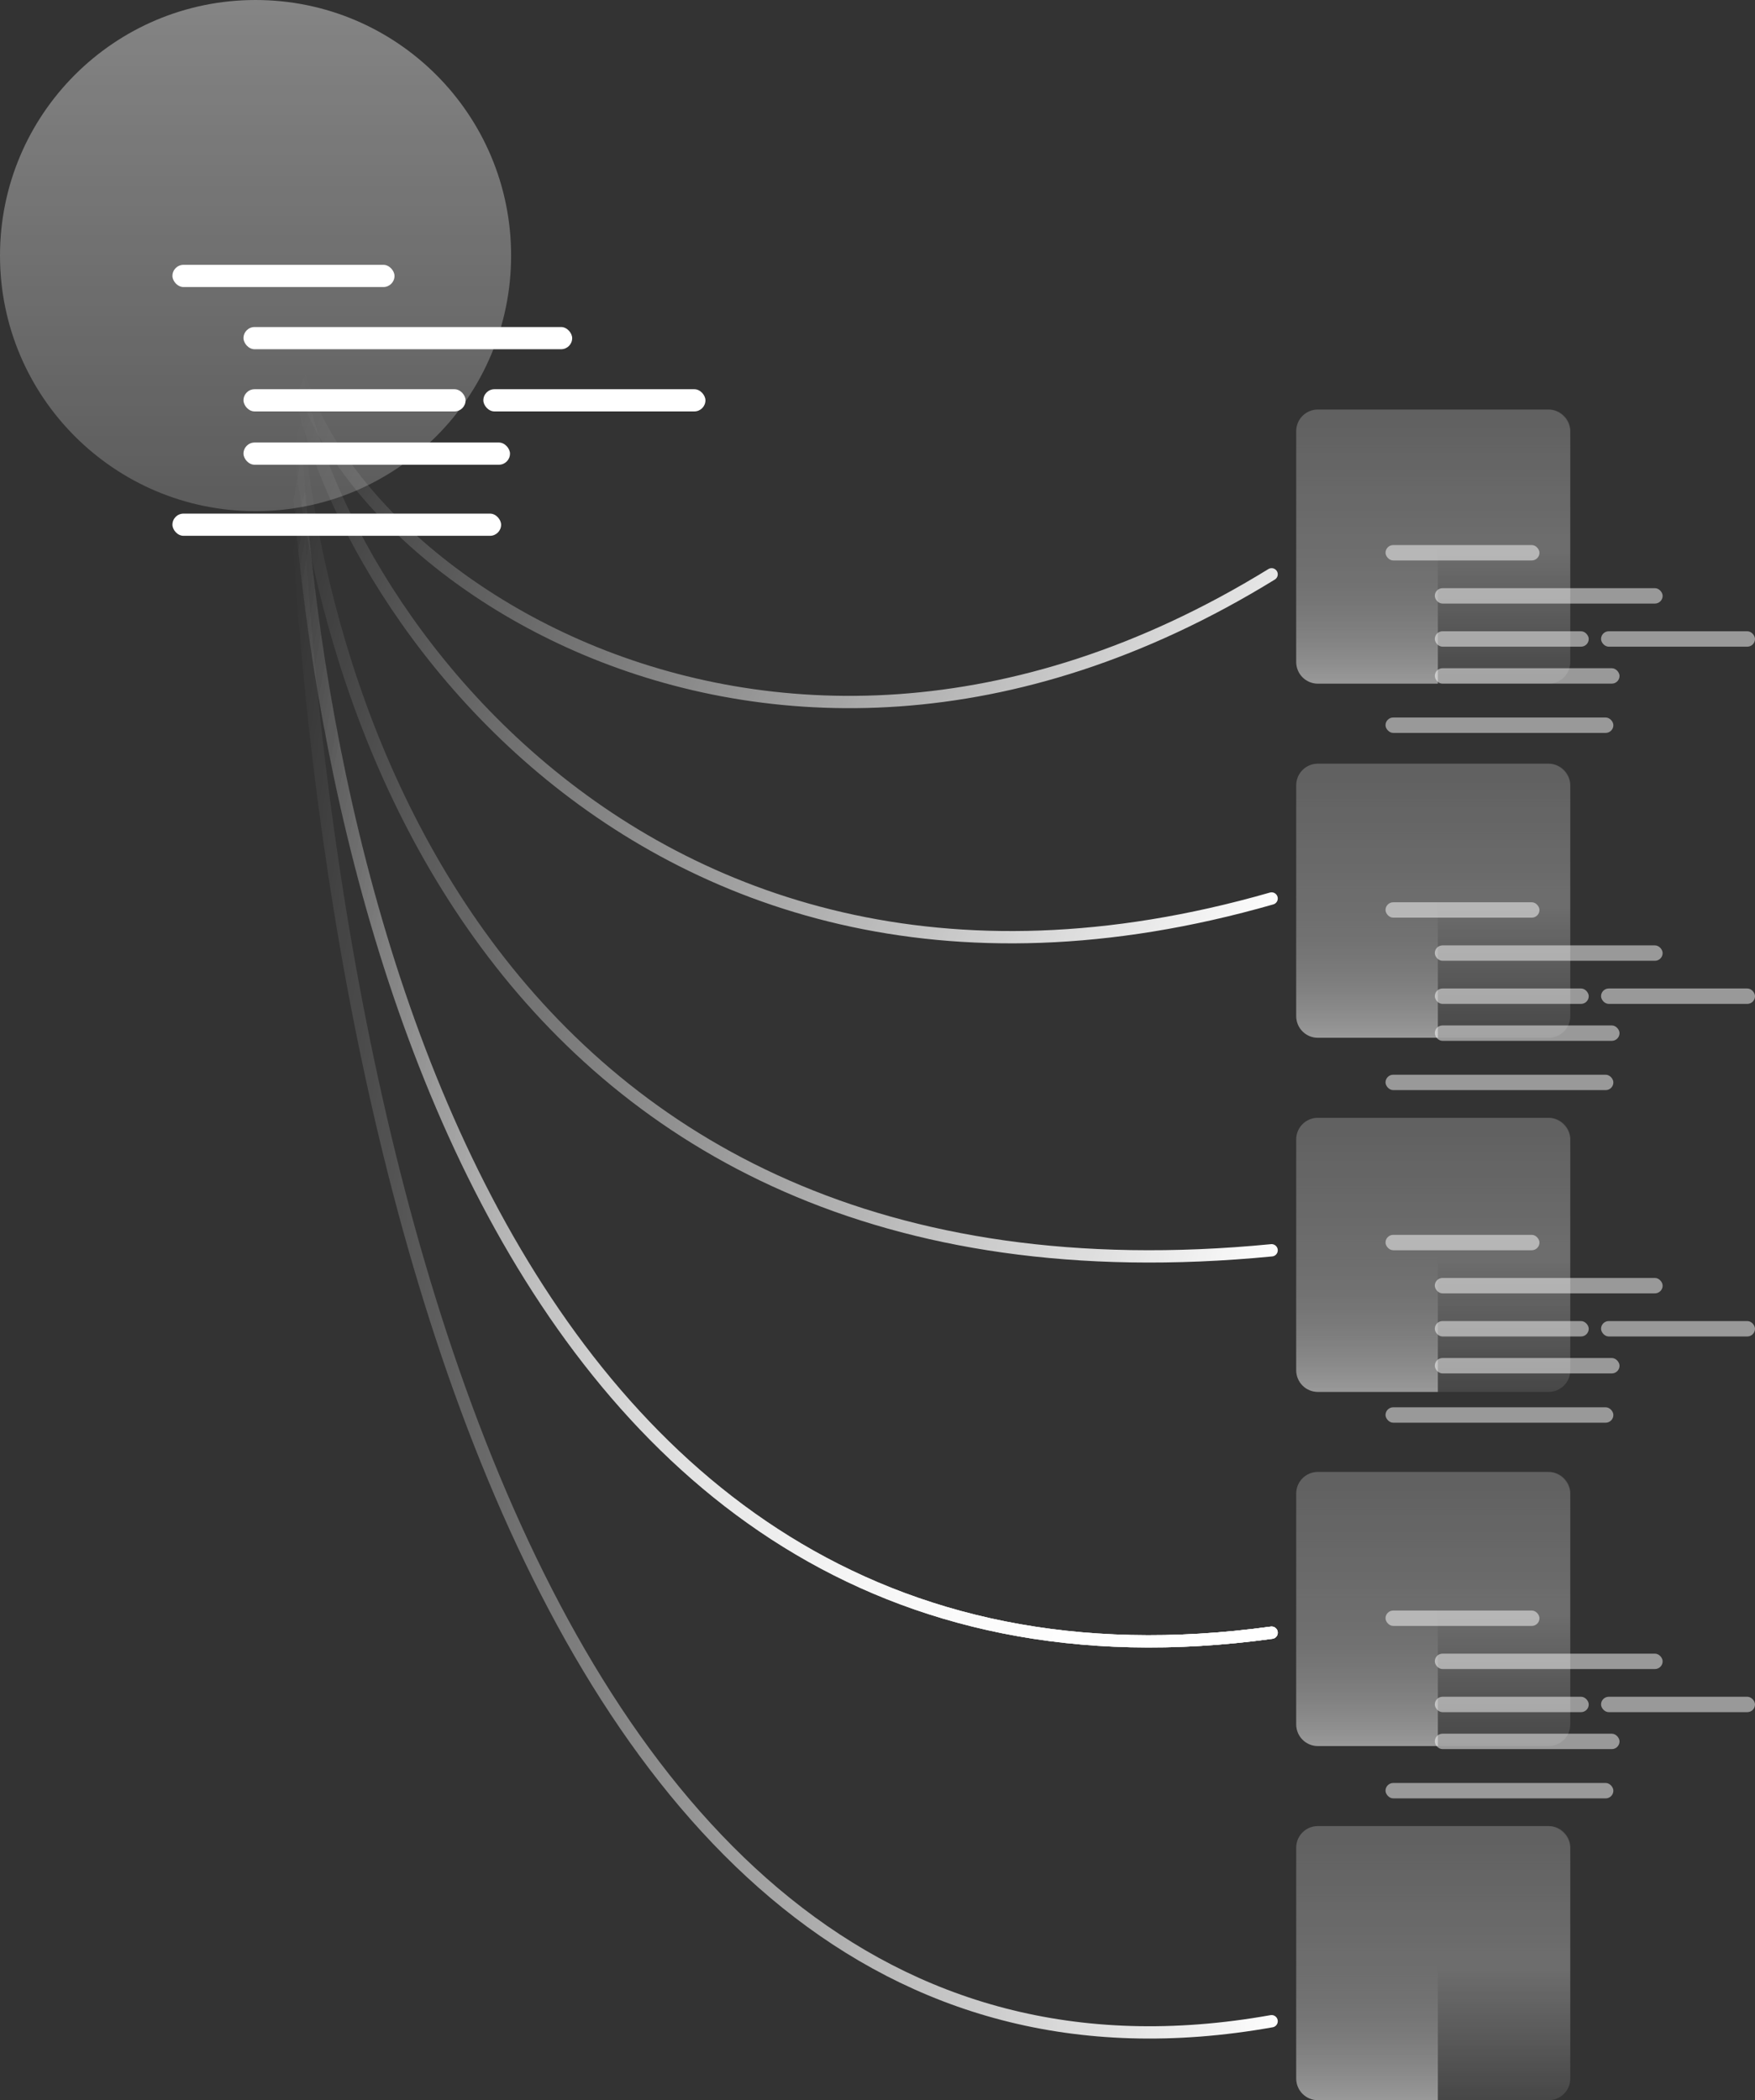 <svg width="570" height="682" viewBox="0 0 570 682" fill="none" xmlns="http://www.w3.org/2000/svg">
<rect x="0" y="0" width="570" height="682" fill="#333333" stroke="none"/>
<g opacity="0.5">
<path d="M421 178H467V222H428C424.134 222 421 218.866 421 215V178Z" fill="url(#paint0_linear_7823_35242)"/>
<rect x="421" y="133" width="89" height="89" rx="7" fill="url(#paint1_linear_7823_35242)"/>
<path d="M421 140C421 136.134 424.134 133 428 133H503C506.866 133 510 136.134 510 140V215C510 218.866 506.866 222 503 222H428C424.134 222 421 218.866 421 215V140Z" fill="url(#paint2_linear_7823_35242)"/>
<path d="M421 293H467V337H428C424.134 337 421 333.866 421 330V293Z" fill="url(#paint3_linear_7823_35242)"/>
<rect x="421" y="248" width="89" height="89" rx="7" fill="url(#paint4_linear_7823_35242)"/>
<path d="M421 255C421 251.134 424.134 248 428 248H503C506.866 248 510 251.134 510 255V330C510 333.866 506.866 337 503 337H428C424.134 337 421 333.866 421 330V255Z" fill="url(#paint5_linear_7823_35242)"/>
<path d="M421 408H467V452H428C424.134 452 421 448.866 421 445V408Z" fill="url(#paint6_linear_7823_35242)"/>
<rect x="421" y="363" width="89" height="89" rx="7" fill="url(#paint7_linear_7823_35242)"/>
<path d="M421 370C421 366.134 424.134 363 428 363H503C506.866 363 510 366.134 510 370V445C510 448.866 506.866 452 503 452H428C424.134 452 421 448.866 421 445V370Z" fill="url(#paint8_linear_7823_35242)"/>
<path d="M421 523H467V567H428C424.134 567 421 563.866 421 560V523Z" fill="url(#paint9_linear_7823_35242)"/>
<rect x="421" y="478" width="89" height="89" rx="7" fill="url(#paint10_linear_7823_35242)"/>
<path d="M421 485C421 481.134 424.134 478 428 478H503C506.866 478 510 481.134 510 485V560C510 563.866 506.866 567 503 567H428C424.134 567 421 563.866 421 560V485Z" fill="url(#paint11_linear_7823_35242)"/>
<path d="M421 638H467V682H428C424.134 682 421 678.866 421 675V638Z" fill="url(#paint12_linear_7823_35242)"/>
<rect x="421" y="593" width="89" height="89" rx="7" fill="url(#paint13_linear_7823_35242)"/>
<path d="M421 600C421 596.134 424.134 593 428 593H503C506.866 593 510 596.134 510 600V675C510 678.866 506.866 682 503 682H428C424.134 682 421 678.866 421 675V600Z" fill="url(#paint14_linear_7823_35242)"/>
</g>
<circle cx="83" cy="83" r="83" fill="url(#paint15_linear_7823_35242)"/>
<rect opacity="0.5" x="450" y="293" width="50" height="5" rx="2.5" fill="white"/>
<rect opacity="0.5" x="466" y="307" width="74" height="5" rx="2.5" fill="white"/>
<rect opacity="0.5" x="466" y="321" width="50" height="5" rx="2.5" fill="white"/>
<rect opacity="0.5" x="520" y="321" width="50" height="5" rx="2.5" fill="white"/>
<rect opacity="0.5" x="466" y="333" width="60" height="5" rx="2.5" fill="white"/>
<rect opacity="0.5" x="450" y="349" width="74" height="5" rx="2.5" fill="white"/>
<rect opacity="0.5" x="450" y="177" width="50" height="5" rx="2.5" fill="white"/>
<rect opacity="0.5" x="466" y="191" width="74" height="5" rx="2.5" fill="white"/>
<rect opacity="0.5" x="466" y="205" width="50" height="5" rx="2.5" fill="white"/>
<rect opacity="0.5" x="520" y="205" width="50" height="5" rx="2.5" fill="white"/>
<rect opacity="0.5" x="466" y="217" width="60" height="5" rx="2.5" fill="white"/>
<rect opacity="0.5" x="450" y="233" width="74" height="5" rx="2.5" fill="white"/>
<rect x="56" y="86" width="72.131" height="7.213" rx="3.607" fill="white"/>
<rect x="79.082" y="106.197" width="106.754" height="7.213" rx="3.607" fill="white"/>
<rect x="79.082" y="126.393" width="72.131" height="7.213" rx="3.607" fill="white"/>
<rect x="156.984" y="126.393" width="72.131" height="7.213" rx="3.607" fill="white"/>
<rect x="79.082" y="143.705" width="86.557" height="7.213" rx="3.607" fill="white"/>
<rect x="56" y="166.787" width="106.754" height="7.213" rx="3.607" fill="white"/>
<rect opacity="0.5" x="450" y="401" width="50" height="5" rx="2.5" fill="white"/>
<rect opacity="0.5" x="466" y="415" width="74" height="5" rx="2.5" fill="white"/>
<rect opacity="0.5" x="466" y="429" width="50" height="5" rx="2.5" fill="white"/>
<rect opacity="0.5" x="520" y="429" width="50" height="5" rx="2.5" fill="white"/>
<rect opacity="0.5" x="466" y="441" width="60" height="5" rx="2.5" fill="white"/>
<rect opacity="0.5" x="450" y="457" width="74" height="5" rx="2.5" fill="white"/>
<rect opacity="0.5" x="450" y="523" width="50" height="5" rx="2.5" fill="white"/>
<rect opacity="0.5" x="466" y="537" width="74" height="5" rx="2.5" fill="white"/>
<rect opacity="0.5" x="466" y="551" width="50" height="5" rx="2.5" fill="white"/>
<rect opacity="0.5" x="520" y="551" width="50" height="5" rx="2.5" fill="white"/>
<rect opacity="0.5" x="466" y="563" width="60" height="5" rx="2.5" fill="white"/>
<rect opacity="0.5" x="450" y="579" width="74" height="5" rx="2.5" fill="white"/>
<path d="M95.002 106C94.551 174.33 199.5 353 413 291.772" stroke="url(#paint16_linear_7823_35242)" stroke-width="4" stroke-linecap="round" stroke-linejoin="round"/>
<path d="M95.002 106C94.551 174.33 244 290.5 413 186.5" stroke="url(#paint17_linear_7823_35242)" stroke-width="4" stroke-linecap="round" stroke-linejoin="round"/>
<path d="M95.002 106C94.551 262.026 157.519 565.302 413 530.197" stroke="url(#paint18_linear_7823_35242)" stroke-width="4" stroke-linecap="round" stroke-linejoin="round"/>
<path d="M95.002 106C94.551 262.026 157.519 565.302 413 530.197" stroke="url(#paint19_linear_7823_35242)" stroke-width="4" stroke-linecap="round" stroke-linejoin="round"/>
<path d="M95.002 106C94.551 216.351 157.519 430.846 413 406.017" stroke="url(#paint20_linear_7823_35242)" stroke-width="4" stroke-linecap="round" stroke-linejoin="round"/>
<path d="M95.002 106C94.551 262.026 157.519 565.302 413 530.197" stroke="url(#paint21_linear_7823_35242)" stroke-width="4" stroke-linecap="round" stroke-linejoin="round"/>
<path d="M95.002 106C94.551 308.432 157.519 701.91 413 656.363" stroke="url(#paint22_linear_7823_35242)" stroke-width="4" stroke-linecap="round" stroke-linejoin="round"/>
<defs>
<linearGradient id="paint0_linear_7823_35242" x1="444" y1="178" x2="444" y2="222" gradientUnits="userSpaceOnUse">
<stop stop-color="white" stop-opacity="0"/>
<stop offset="1" stop-color="white"/>
</linearGradient>
<linearGradient id="paint1_linear_7823_35242" x1="465.5" y1="133" x2="465.5" y2="222" gradientUnits="userSpaceOnUse">
<stop stop-color="white" stop-opacity="0.2"/>
<stop offset="1" stop-color="white" stop-opacity="0.1"/>
</linearGradient>
<linearGradient id="paint2_linear_7823_35242" x1="465.5" y1="133" x2="465.5" y2="222" gradientUnits="userSpaceOnUse">
<stop stop-color="white" stop-opacity="0.3"/>
<stop offset="0.506" stop-color="white" stop-opacity="0.5"/>
<stop offset="1" stop-color="white" stop-opacity="0.1"/>
</linearGradient>
<linearGradient id="paint3_linear_7823_35242" x1="444" y1="293" x2="444" y2="337" gradientUnits="userSpaceOnUse">
<stop stop-color="white" stop-opacity="0"/>
<stop offset="1" stop-color="white"/>
</linearGradient>
<linearGradient id="paint4_linear_7823_35242" x1="465.5" y1="248" x2="465.5" y2="337" gradientUnits="userSpaceOnUse">
<stop stop-color="white" stop-opacity="0.2"/>
<stop offset="1" stop-color="white" stop-opacity="0.1"/>
</linearGradient>
<linearGradient id="paint5_linear_7823_35242" x1="465.5" y1="248" x2="465.5" y2="337" gradientUnits="userSpaceOnUse">
<stop stop-color="white" stop-opacity="0.3"/>
<stop offset="0.506" stop-color="white" stop-opacity="0.5"/>
<stop offset="1" stop-color="white" stop-opacity="0.1"/>
</linearGradient>
<linearGradient id="paint6_linear_7823_35242" x1="444" y1="408" x2="444" y2="452" gradientUnits="userSpaceOnUse">
<stop stop-color="white" stop-opacity="0"/>
<stop offset="1" stop-color="white"/>
</linearGradient>
<linearGradient id="paint7_linear_7823_35242" x1="465.5" y1="363" x2="465.5" y2="452" gradientUnits="userSpaceOnUse">
<stop stop-color="white" stop-opacity="0.2"/>
<stop offset="1" stop-color="white" stop-opacity="0.1"/>
</linearGradient>
<linearGradient id="paint8_linear_7823_35242" x1="465.5" y1="363" x2="465.5" y2="452" gradientUnits="userSpaceOnUse">
<stop stop-color="white" stop-opacity="0.3"/>
<stop offset="0.506" stop-color="white" stop-opacity="0.5"/>
<stop offset="1" stop-color="white" stop-opacity="0.1"/>
</linearGradient>
<linearGradient id="paint9_linear_7823_35242" x1="444" y1="523" x2="444" y2="567" gradientUnits="userSpaceOnUse">
<stop stop-color="white" stop-opacity="0"/>
<stop offset="1" stop-color="white"/>
</linearGradient>
<linearGradient id="paint10_linear_7823_35242" x1="465.5" y1="478" x2="465.5" y2="567" gradientUnits="userSpaceOnUse">
<stop stop-color="white" stop-opacity="0.2"/>
<stop offset="1" stop-color="white" stop-opacity="0.1"/>
</linearGradient>
<linearGradient id="paint11_linear_7823_35242" x1="465.5" y1="478" x2="465.5" y2="567" gradientUnits="userSpaceOnUse">
<stop stop-color="white" stop-opacity="0.3"/>
<stop offset="0.506" stop-color="white" stop-opacity="0.5"/>
<stop offset="1" stop-color="white" stop-opacity="0.1"/>
</linearGradient>
<linearGradient id="paint12_linear_7823_35242" x1="444" y1="638" x2="444" y2="682" gradientUnits="userSpaceOnUse">
<stop stop-color="white" stop-opacity="0"/>
<stop offset="1" stop-color="white"/>
</linearGradient>
<linearGradient id="paint13_linear_7823_35242" x1="465.5" y1="593" x2="465.5" y2="682" gradientUnits="userSpaceOnUse">
<stop stop-color="white" stop-opacity="0.2"/>
<stop offset="1" stop-color="white" stop-opacity="0.1"/>
</linearGradient>
<linearGradient id="paint14_linear_7823_35242" x1="465.5" y1="593" x2="465.5" y2="682" gradientUnits="userSpaceOnUse">
<stop stop-color="white" stop-opacity="0.3"/>
<stop offset="0.506" stop-color="white" stop-opacity="0.5"/>
<stop offset="1" stop-color="white" stop-opacity="0.1"/>
</linearGradient>
<linearGradient id="paint15_linear_7823_35242" x1="83" y1="0" x2="83" y2="166" gradientUnits="userSpaceOnUse">
<stop stop-color="white" stop-opacity="0.4"/>
<stop offset="1" stop-color="white" stop-opacity="0.2"/>
</linearGradient>
<linearGradient id="paint16_linear_7823_35242" x1="417.962" y1="291.28" x2="85.659" y2="151.935" gradientUnits="userSpaceOnUse">
<stop stop-color="white"/>
<stop offset="1" stop-color="white" stop-opacity="0"/>
</linearGradient>
<linearGradient id="paint17_linear_7823_35242" x1="417.962" y1="291.28" x2="85.659" y2="151.935" gradientUnits="userSpaceOnUse">
<stop stop-color="white"/>
<stop offset="1" stop-color="white" stop-opacity="0"/>
</linearGradient>
<linearGradient id="paint18_linear_7823_35242" x1="417.962" y1="529.071" x2="39.975" y2="459.657" gradientUnits="userSpaceOnUse">
<stop stop-color="white"/>
<stop offset="1" stop-color="white" stop-opacity="0"/>
</linearGradient>
<linearGradient id="paint19_linear_7823_35242" x1="417.962" y1="529.071" x2="39.975" y2="459.657" gradientUnits="userSpaceOnUse">
<stop stop-color="white"/>
<stop offset="1" stop-color="white" stop-opacity="0"/>
</linearGradient>
<linearGradient id="paint20_linear_7823_35242" x1="417.962" y1="405.221" x2="51.907" y2="310.175" gradientUnits="userSpaceOnUse">
<stop stop-color="white"/>
<stop offset="1" stop-color="white" stop-opacity="0"/>
</linearGradient>
<linearGradient id="paint21_linear_7823_35242" x1="417.962" y1="529.071" x2="39.975" y2="459.657" gradientUnits="userSpaceOnUse">
<stop stop-color="white"/>
<stop offset="1" stop-color="white" stop-opacity="0"/>
</linearGradient>
<linearGradient id="paint22_linear_7823_35242" x1="417.962" y1="654.903" x2="34.902" y2="600.683" gradientUnits="userSpaceOnUse">
<stop stop-color="white"/>
<stop offset="1" stop-color="white" stop-opacity="0"/>
</linearGradient>
</defs>
</svg>
